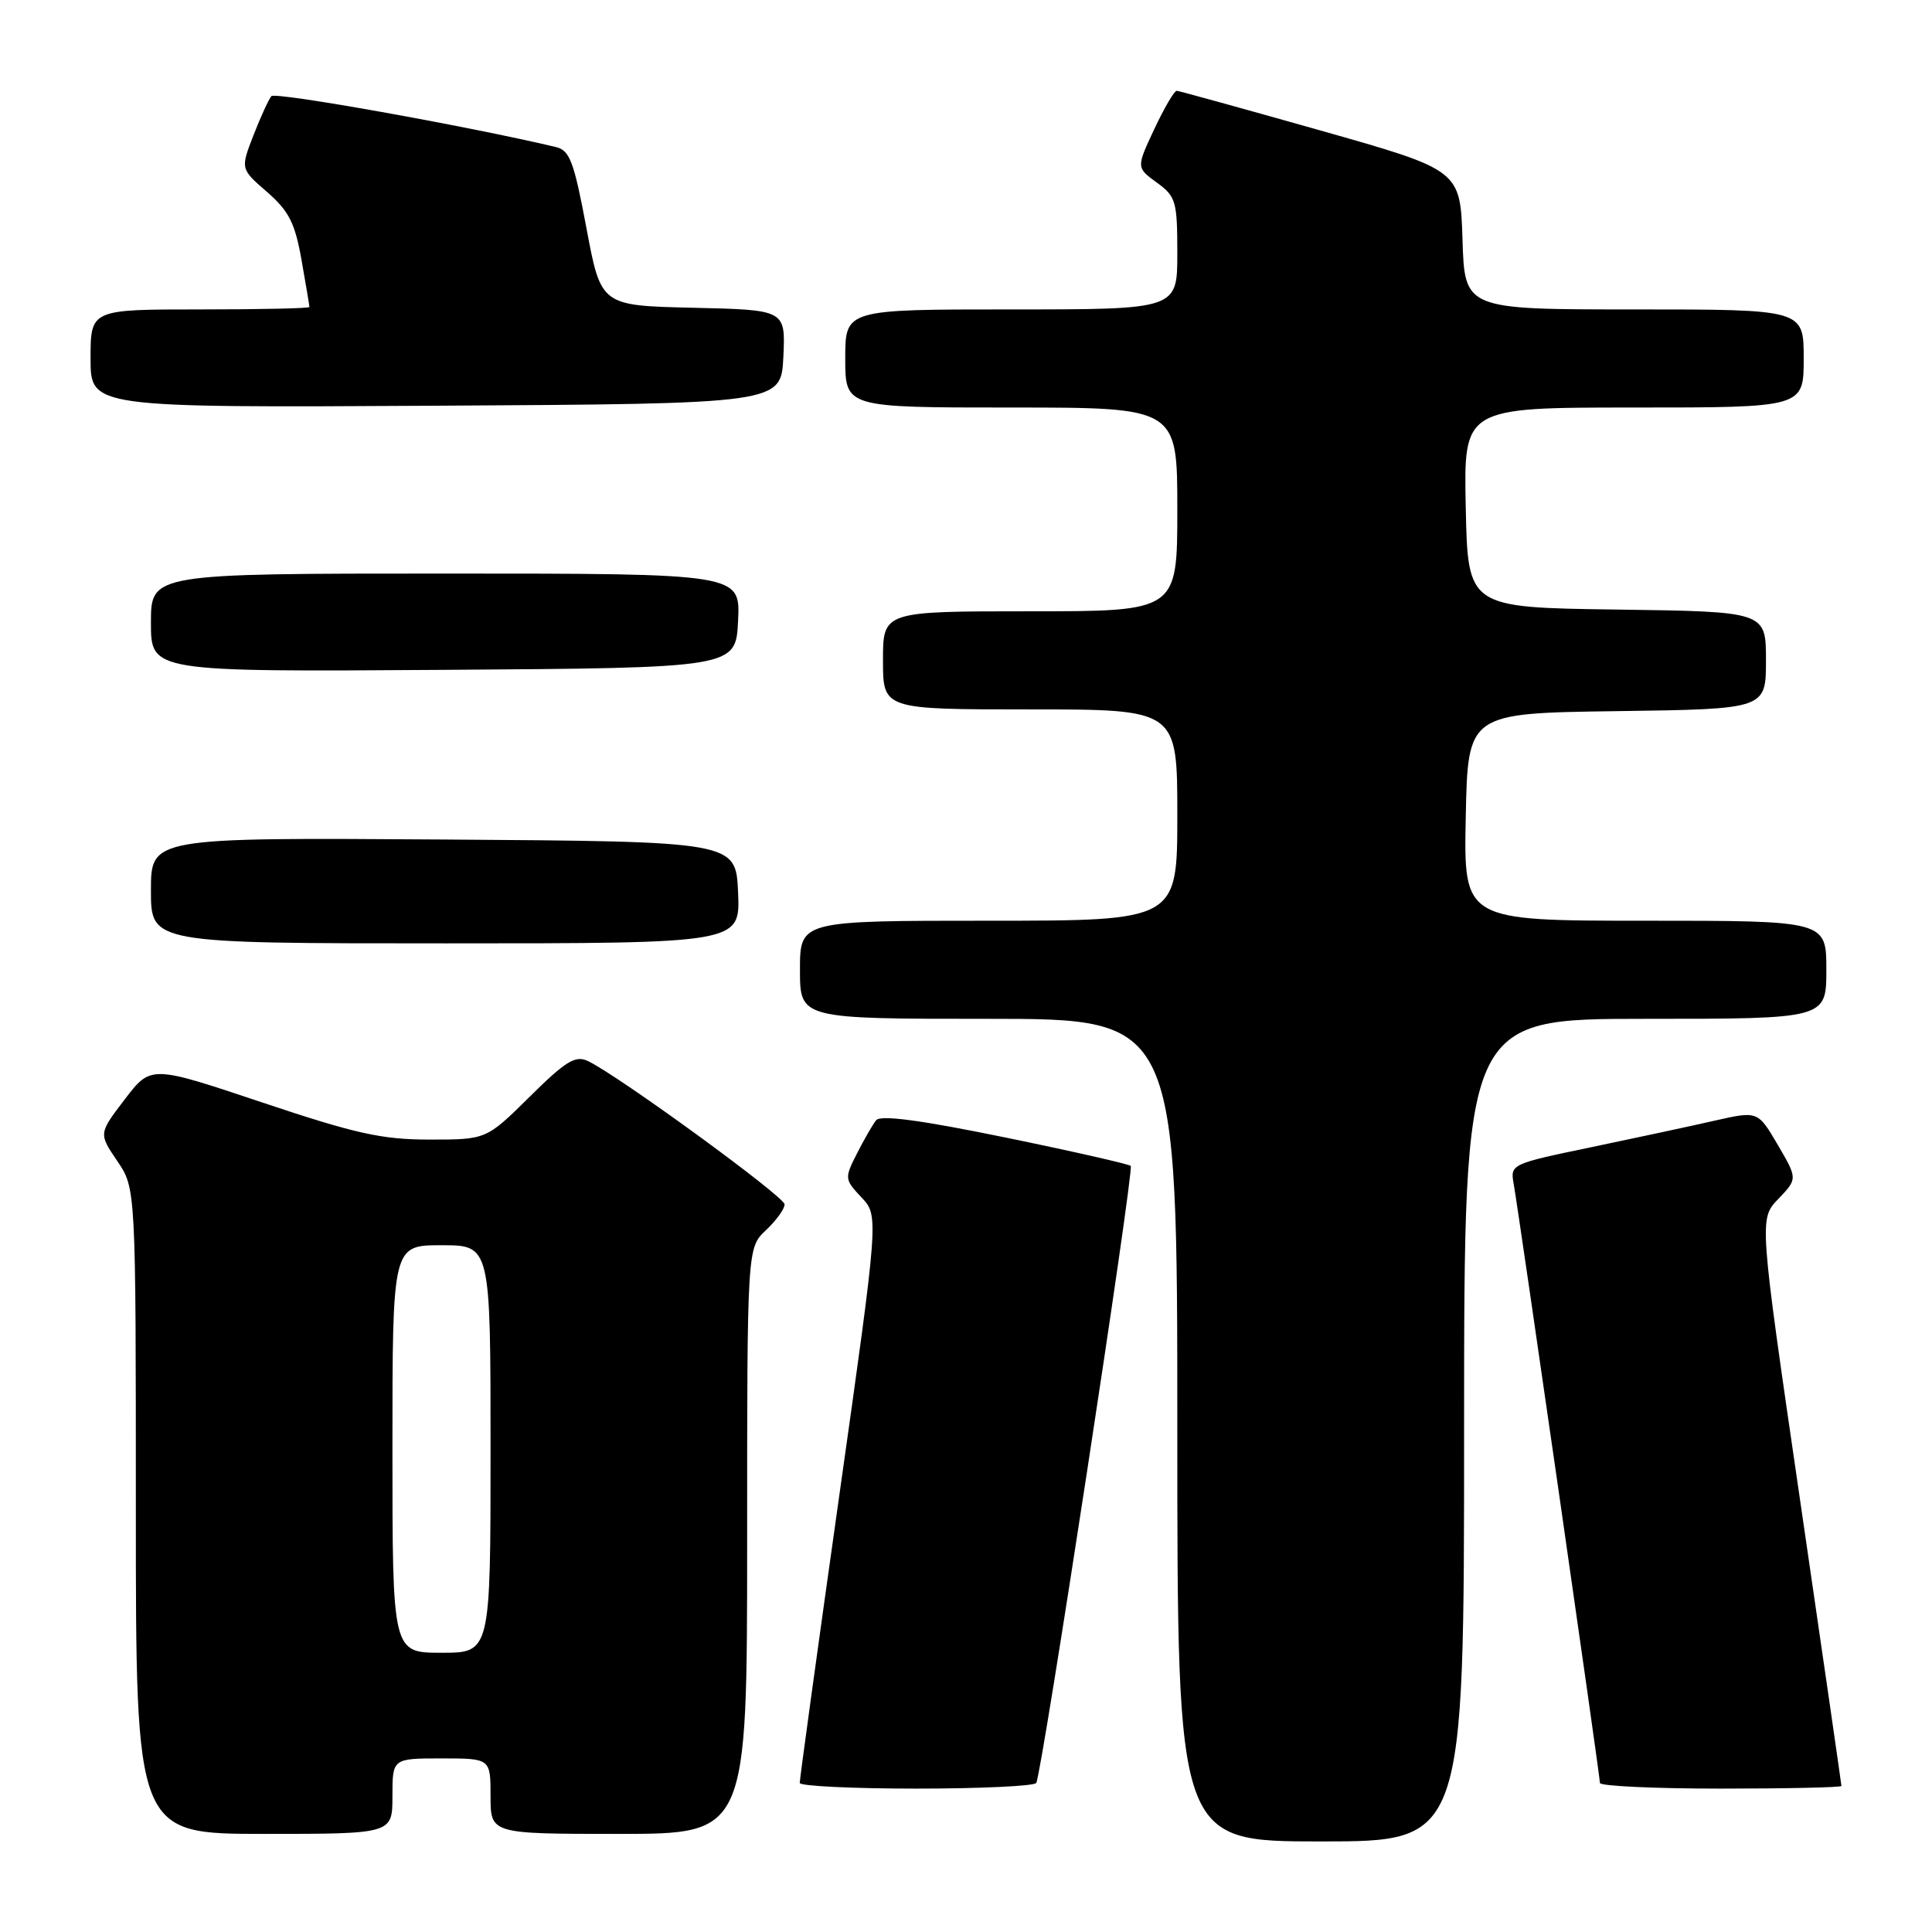 <?xml version="1.0" encoding="UTF-8" standalone="no"?>
<!DOCTYPE svg PUBLIC "-//W3C//DTD SVG 1.1//EN" "http://www.w3.org/Graphics/SVG/1.1/DTD/svg11.dtd" >
<svg xmlns="http://www.w3.org/2000/svg" xmlns:xlink="http://www.w3.org/1999/xlink" version="1.1" viewBox="0 0 256 256">
 <g >
 <path fill="currentColor"
d=" M 194.00 189.50 C 194.00 135.00 194.00 135.00 218.00 135.00 C 242.00 135.00 242.00 135.00 242.00 128.50 C 242.00 122.00 242.00 122.00 217.97 122.00 C 193.94 122.00 193.94 122.00 194.22 108.25 C 194.50 94.50 194.50 94.50 214.25 94.23 C 234.00 93.96 234.00 93.96 234.00 87.50 C 234.00 81.04 234.00 81.04 214.25 80.77 C 194.50 80.50 194.50 80.50 194.22 67.25 C 193.94 54.00 193.94 54.00 216.47 54.00 C 239.00 54.00 239.00 54.00 239.00 47.50 C 239.00 41.00 239.00 41.00 216.54 41.00 C 194.08 41.00 194.08 41.00 193.79 31.77 C 193.50 22.54 193.50 22.54 175.00 17.30 C 164.82 14.42 156.24 12.05 155.92 12.03 C 155.60 12.02 154.27 14.30 152.95 17.10 C 150.56 22.21 150.56 22.21 153.28 24.19 C 155.82 26.03 156.00 26.67 156.00 33.58 C 156.00 41.00 156.00 41.00 134.00 41.00 C 112.00 41.00 112.00 41.00 112.00 47.50 C 112.00 54.00 112.00 54.00 134.00 54.00 C 156.00 54.00 156.00 54.00 156.00 67.50 C 156.00 81.00 156.00 81.00 136.50 81.00 C 117.00 81.00 117.00 81.00 117.00 87.50 C 117.00 94.00 117.00 94.00 136.50 94.00 C 156.00 94.00 156.00 94.00 156.00 108.00 C 156.00 122.00 156.00 122.00 131.00 122.00 C 106.00 122.00 106.00 122.00 106.00 128.50 C 106.00 135.00 106.00 135.00 131.00 135.00 C 156.00 135.00 156.00 135.00 156.00 189.50 C 156.00 244.00 156.00 244.00 175.00 244.00 C 194.00 244.00 194.00 244.00 194.00 189.50 Z  M 52.00 238.00 C 52.00 233.00 52.00 233.00 58.50 233.00 C 65.00 233.00 65.00 233.00 65.00 238.00 C 65.00 243.00 65.00 243.00 82.00 243.00 C 99.00 243.00 99.00 243.00 99.00 204.17 C 99.00 165.35 99.00 165.35 101.50 163.00 C 102.87 161.71 103.98 160.17 103.96 159.58 C 103.92 158.53 81.81 142.42 77.87 140.58 C 76.24 139.81 74.93 140.62 70.18 145.33 C 64.44 151.00 64.44 151.00 56.93 151.00 C 50.59 151.00 47.13 150.23 34.71 146.07 C 19.99 141.14 19.99 141.14 16.53 145.67 C 13.07 150.20 13.07 150.20 15.53 153.83 C 18.00 157.46 18.00 157.46 18.00 200.23 C 18.00 243.00 18.00 243.00 35.00 243.00 C 52.00 243.00 52.00 243.00 52.00 238.00 Z  M 137.31 236.25 C 138.06 234.96 150.30 154.97 149.83 154.49 C 149.58 154.25 142.08 152.54 133.15 150.71 C 121.99 148.42 116.67 147.71 116.09 148.44 C 115.63 149.02 114.48 151.01 113.55 152.85 C 111.89 156.12 111.90 156.27 114.14 158.65 C 116.45 161.10 116.45 161.10 111.19 198.30 C 108.30 218.76 105.95 235.84 105.97 236.25 C 105.99 236.66 112.95 237.00 121.44 237.00 C 129.93 237.00 137.08 236.66 137.31 236.25 Z  M 244.00 236.65 C 244.00 236.46 241.54 219.48 238.54 198.91 C 233.08 161.52 233.08 161.52 235.64 158.86 C 238.19 156.19 238.19 156.19 235.56 151.69 C 232.92 147.20 232.92 147.20 227.21 148.49 C 224.07 149.21 216.68 150.79 210.80 152.02 C 200.22 154.22 200.10 154.27 200.57 156.87 C 201.24 160.61 212.00 235.33 212.00 236.25 C 212.00 236.66 219.20 237.00 228.00 237.00 C 236.80 237.00 244.00 236.84 244.00 236.65 Z  M 97.80 118.25 C 97.50 111.50 97.50 111.50 58.75 111.24 C 20.00 110.98 20.00 110.98 20.00 117.99 C 20.00 125.00 20.00 125.00 59.05 125.00 C 98.09 125.00 98.09 125.00 97.80 118.25 Z  M 97.80 82.25 C 98.10 76.00 98.10 76.00 59.05 76.00 C 20.00 76.00 20.00 76.00 20.00 82.51 C 20.00 89.02 20.00 89.02 58.75 88.76 C 97.50 88.50 97.50 88.50 97.80 82.25 Z  M 103.80 47.28 C 104.09 41.06 104.09 41.06 91.86 40.78 C 79.63 40.50 79.63 40.50 77.71 30.24 C 76.05 21.39 75.50 19.92 73.65 19.48 C 61.83 16.68 36.47 12.15 35.96 12.74 C 35.60 13.16 34.53 15.50 33.58 17.94 C 31.86 22.38 31.86 22.38 35.39 25.44 C 38.28 27.96 39.09 29.55 39.95 34.43 C 40.53 37.70 41.00 40.51 41.00 40.68 C 41.00 40.86 34.48 41.00 26.50 41.00 C 12.00 41.00 12.00 41.00 12.00 47.51 C 12.00 54.02 12.00 54.02 57.75 53.76 C 103.50 53.50 103.50 53.50 103.80 47.28 Z  M 52.00 192.00 C 52.00 165.00 52.00 165.00 58.50 165.00 C 65.00 165.00 65.00 165.00 65.00 192.00 C 65.00 219.00 65.00 219.00 58.50 219.00 C 52.00 219.00 52.00 219.00 52.00 192.00 Z "/>
</g>
</svg>